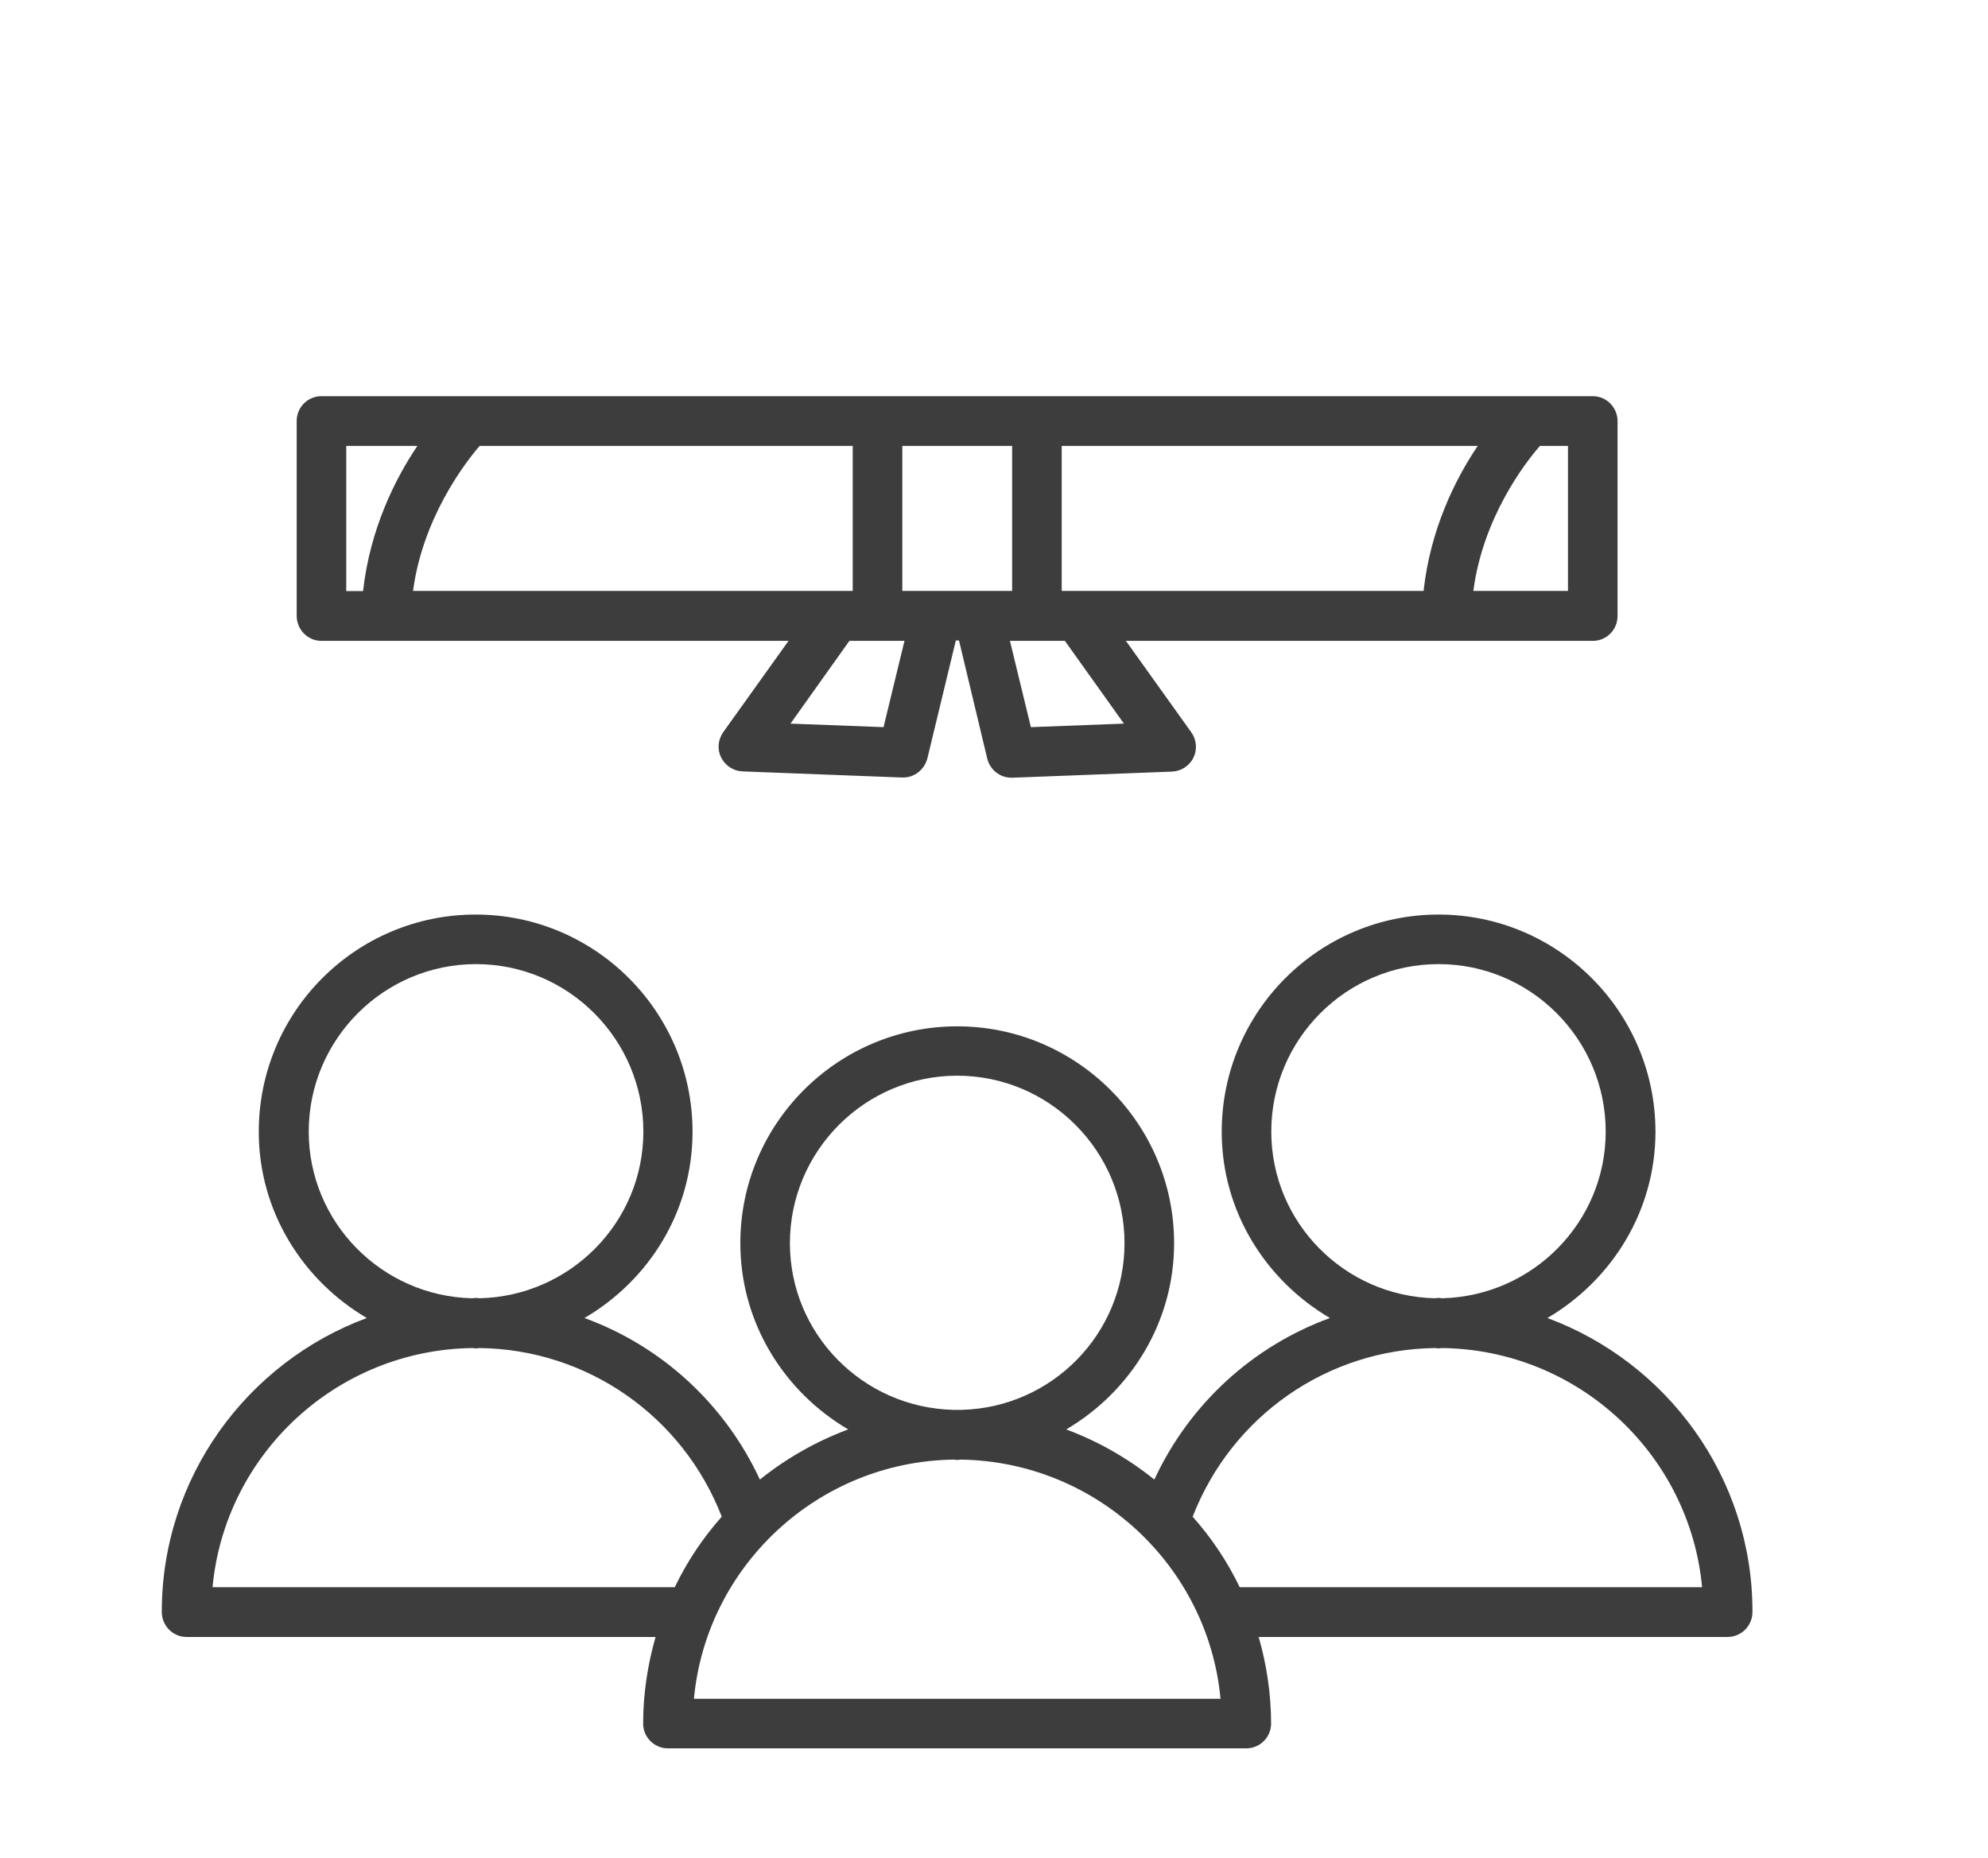 <svg width="92" height="86" viewBox="0 0 92 86" fill="none" xmlns="http://www.w3.org/2000/svg">
<g clip-path="url(#clip0_1469_2147)">
<path d="M14.873 29.664H17.825H17.843H36.491L33.465 33.896C33.228 34.243 33.182 34.682 33.374 35.066C33.566 35.441 33.941 35.688 34.361 35.706L41.747 35.989C41.747 35.989 41.775 35.989 41.793 35.989C42.323 35.989 42.78 35.624 42.917 35.103L44.234 29.645H44.38L45.687 35.112C45.815 35.633 46.272 35.998 46.812 35.998C46.812 35.998 46.839 35.998 46.857 35.998L54.243 35.715C54.664 35.697 55.038 35.45 55.23 35.075C55.413 34.691 55.377 34.243 55.13 33.896L52.104 29.664H66.894H66.913H73.714C74.354 29.664 74.856 29.143 74.856 28.512V19.49C74.856 18.859 74.344 18.338 73.714 18.338H47.991H40.605H14.873C14.233 18.338 13.73 18.859 13.73 19.49V28.503C13.73 29.143 14.242 29.664 14.873 29.664ZM72.562 20.641V27.351H68.183C68.622 23.996 70.533 21.473 71.264 20.641H72.562ZM49.133 20.641H68.385C67.352 22.168 66.191 24.499 65.88 27.351H49.133V20.641ZM49.28 29.664L52.013 33.494L47.707 33.658L46.738 29.664H47.991H49.28ZM41.757 20.641H46.839V27.351H41.757V20.641ZM41.857 29.664L40.888 33.658L36.583 33.494L39.307 29.664H40.605H41.857ZM39.462 20.641V27.351H19.114C19.562 24.005 21.472 21.482 22.195 20.641H39.462ZM16.024 20.641H19.315C18.282 22.168 17.121 24.499 16.801 27.36H16.024V20.641Z" fill="#3D3D3D"/>
<path d="M71.611 61.007C74.582 59.261 76.611 56.062 76.611 52.387C76.611 46.839 72.105 42.332 66.575 42.332C61.044 42.332 56.538 46.829 56.538 52.387C56.538 56.062 58.567 59.261 61.547 61.007C57.991 62.305 55.057 64.965 53.42 68.485C52.205 67.507 50.834 66.72 49.344 66.163C52.314 64.417 54.335 61.218 54.335 57.543C54.335 52.012 49.828 47.506 44.298 47.506C38.767 47.506 34.261 52.003 34.261 57.543C34.261 61.218 36.281 64.417 39.252 66.163C37.762 66.72 36.382 67.507 35.166 68.485C33.529 64.965 30.604 62.305 27.049 61.007C30.029 59.261 32.049 56.08 32.049 52.387C32.049 46.839 27.551 42.332 22.012 42.332C16.472 42.332 11.975 46.829 11.975 52.387C11.975 56.062 14.004 59.261 16.975 61.007C11.445 63.055 7.487 68.375 7.487 74.609C7.487 75.249 7.998 75.77 8.629 75.77H30.339C29.974 77.041 29.763 78.394 29.763 79.783C29.763 80.405 30.275 80.926 30.906 80.926H57.68C58.311 80.926 58.823 80.405 58.823 79.783C58.823 78.394 58.613 77.032 58.247 75.77H79.948C80.588 75.77 81.1 75.249 81.1 74.609C81.109 68.375 77.142 63.055 71.611 61.007ZM58.832 52.378C58.832 48.109 62.297 44.626 66.575 44.626C70.843 44.626 74.308 48.109 74.308 52.378C74.308 56.574 70.935 59.983 66.748 60.093C66.684 60.093 66.629 60.075 66.565 60.075C66.51 60.075 66.465 60.093 66.41 60.093C62.223 60.002 58.832 56.592 58.832 52.378ZM36.555 57.543C36.555 53.274 40.029 49.791 44.298 49.791C48.567 49.791 52.04 53.274 52.04 57.543C52.04 61.739 48.685 65.148 44.508 65.258C44.444 65.258 44.371 65.258 44.307 65.258C44.243 65.258 44.17 65.258 44.106 65.258C39.919 65.148 36.555 61.739 36.555 57.543ZM14.287 52.378C14.287 48.109 17.761 44.626 22.03 44.626C26.299 44.626 29.773 48.109 29.773 52.378C29.773 56.592 26.372 60.002 22.185 60.093C22.131 60.093 22.085 60.075 22.03 60.075C21.975 60.075 21.911 60.093 21.847 60.093C17.661 59.993 14.287 56.574 14.287 52.378ZM9.836 73.467C10.412 67.305 15.586 62.47 21.884 62.397C21.92 62.397 21.966 62.415 22.021 62.415C22.076 62.415 22.121 62.397 22.176 62.397C27.186 62.452 31.601 65.559 33.401 70.203C32.533 71.181 31.802 72.269 31.226 73.467H9.836ZM32.113 78.631C32.688 72.489 37.853 67.644 44.142 67.561C44.197 67.561 44.252 67.58 44.298 67.58C44.353 67.58 44.407 67.561 44.462 67.561C50.751 67.653 55.907 72.489 56.483 78.631H32.113ZM57.37 73.467C56.794 72.269 56.062 71.181 55.194 70.203C56.995 65.559 61.41 62.452 66.428 62.397C66.483 62.397 66.529 62.415 66.584 62.415C66.629 62.415 66.675 62.397 66.721 62.397C73.019 62.47 78.193 67.305 78.769 73.467H57.37Z" fill="#3D3D3D"/>
</g>
<defs>
<clipPath id="clip0_1469_2147">
<rect width="91.411" height="85.847" fill="white"/>
</clipPath>
</defs>
</svg>
